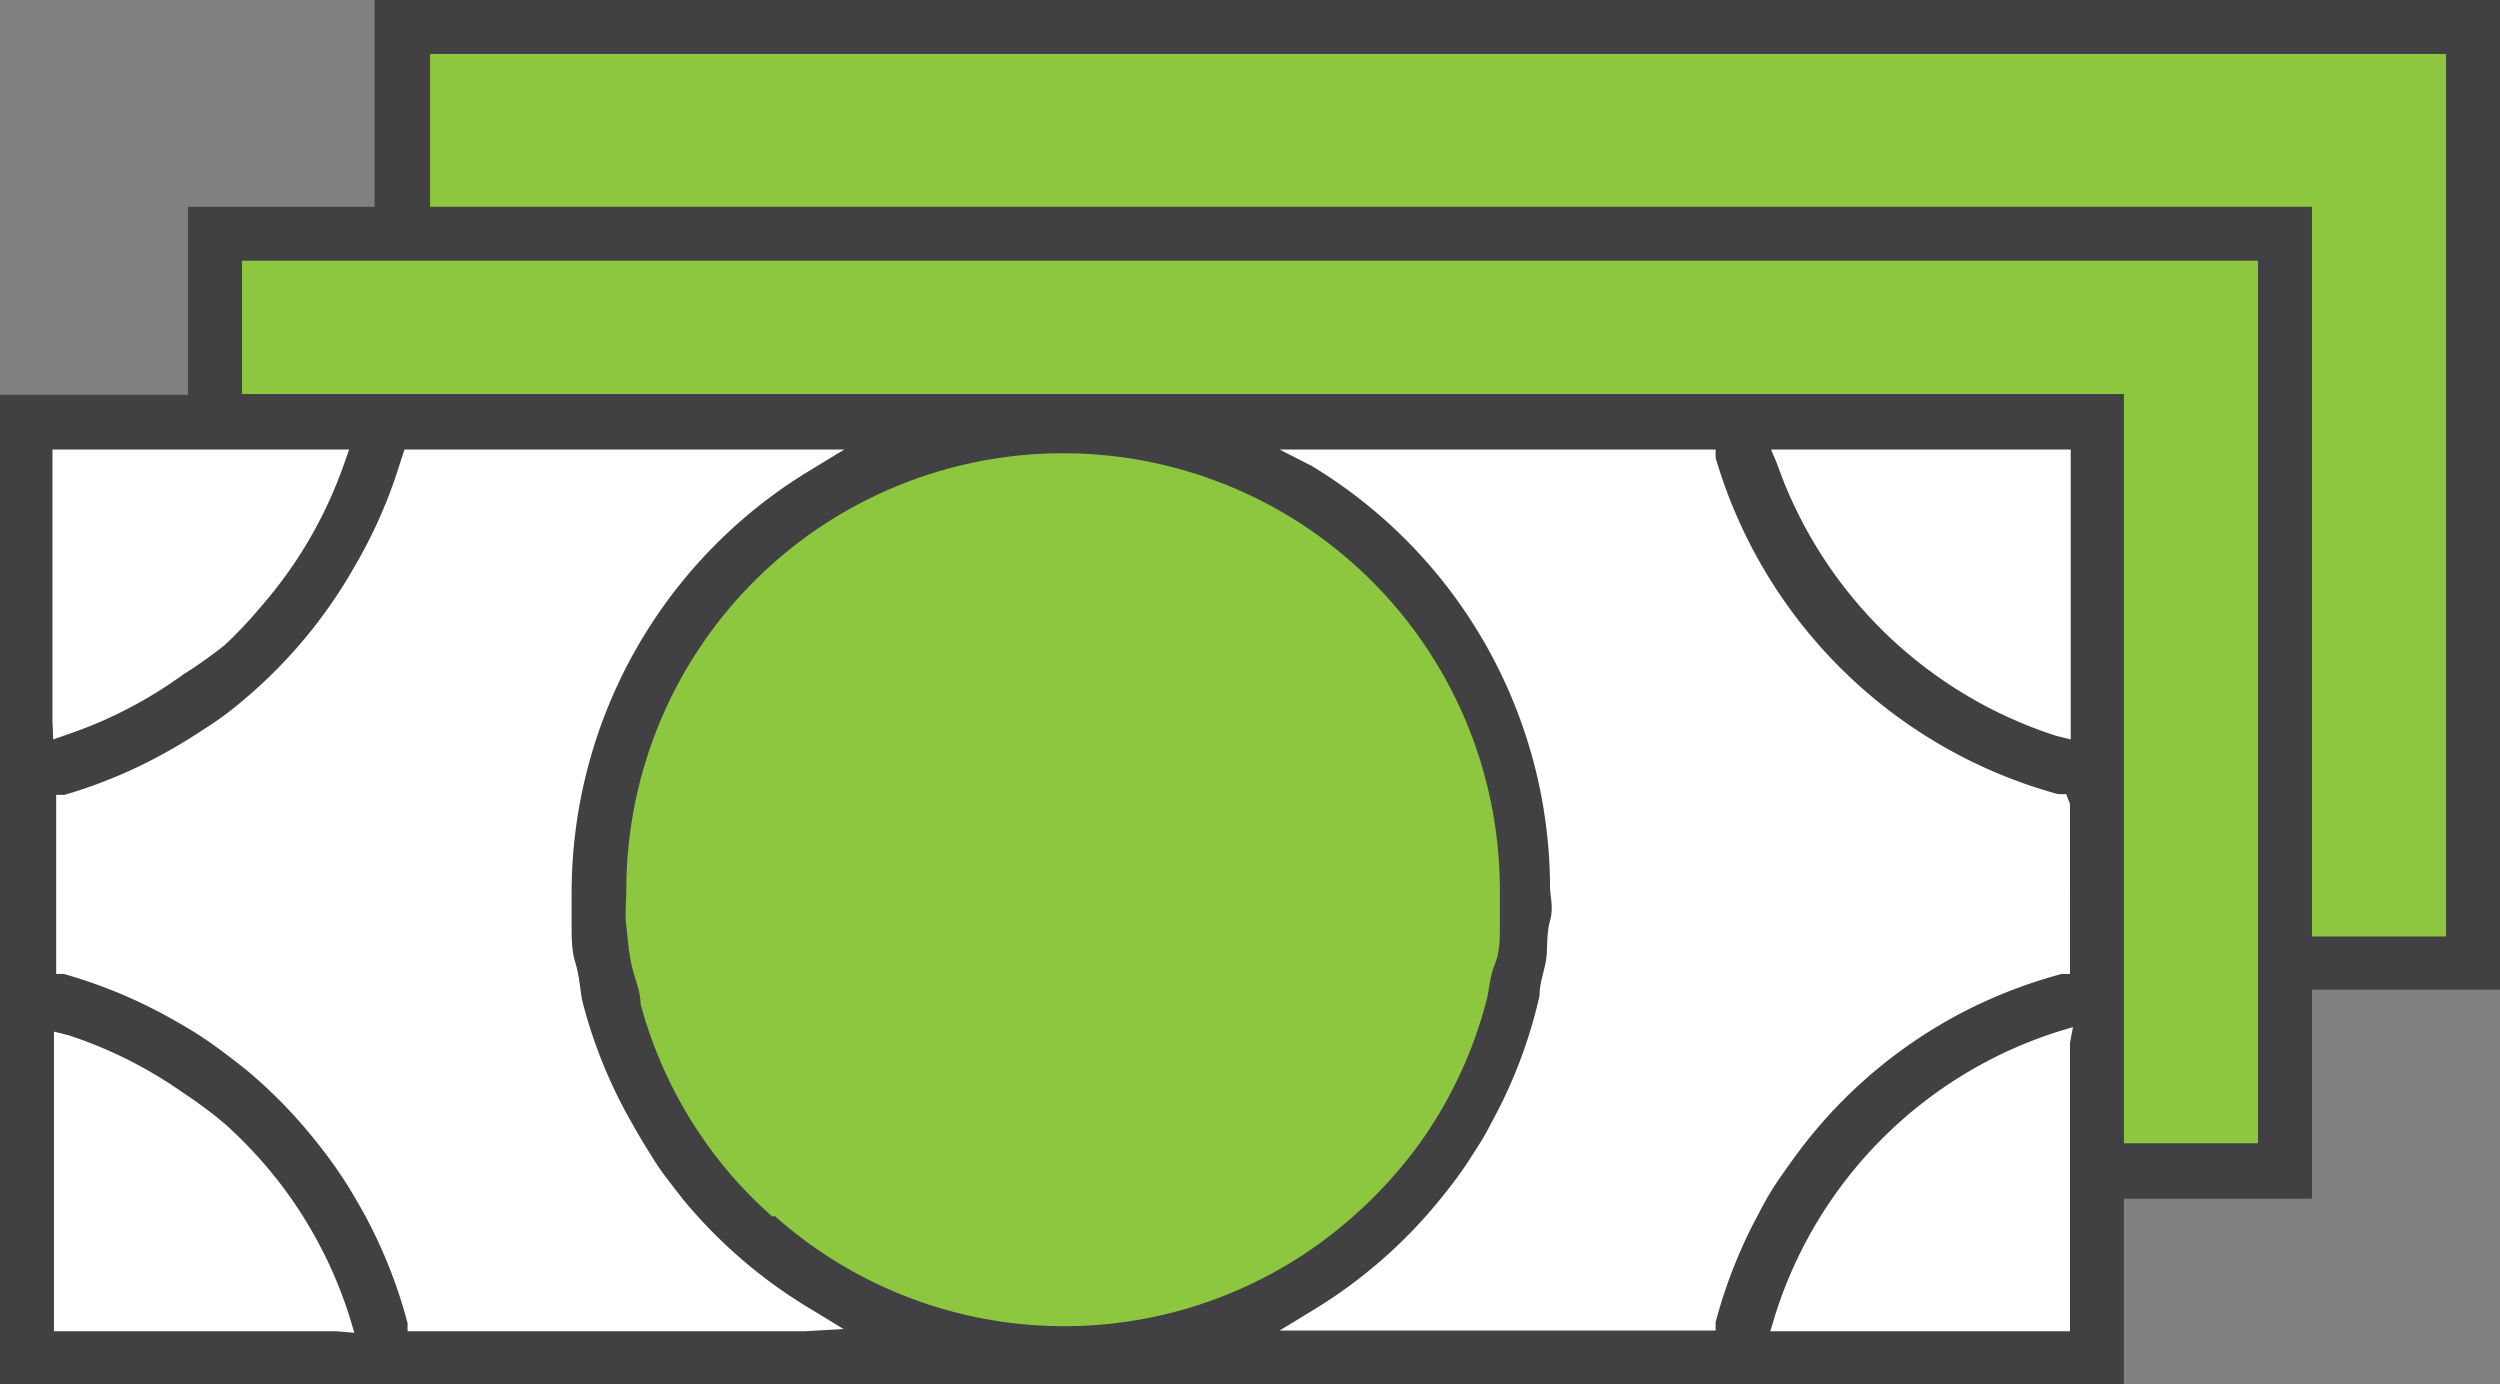 <svg xmlns="http://www.w3.org/2000/svg" viewBox="0 0 33.37 18.48"><rect x="0" y="0" width="33.37" height="18.48" fill="#808080" stroke="none"/><defs><style>.a{fill:#8dc63f;}.b{fill:#fff;}.c{fill:none;}.d{fill:#414042;}</style></defs><title>Dine</title><polygon class="a" points="32.75 0.25 5.58 0.25 5.74 3.35 3.23 3.35 3.06 15.58 30.24 15.58 30.24 12.79 32.75 12.79 32.75 0.25"/><rect class="b" x="0.5" y="5.92" width="27.33" height="12.34"/><circle class="a" cx="14.17" cy="12.01" r="6.06"/><path class="c" d="M27.48,9.67h0V6.14H23.85A5.68,5.68,0,0,0,27.48,9.67Z"/><path class="c" d="M25.88,10.07a6.7,6.7,0,0,1-3.09-3.93H17.62a6.7,6.7,0,0,1,3.25,5.74c0,.08,0,.15,0,.23s0,.16,0,.24,0,.24,0,.36,0,.1,0,.15l0,.11c0,.13,0,.27-.08.4A6.64,6.64,0,0,1,20,15.11c-.1.17-.2.34-.31.51s-.25.35-.38.51a7.22,7.22,0,0,1-1.73,1.49h5.12a6.69,6.69,0,0,1,.59-1.49c.1-.18.2-.34.31-.51s.24-.35.37-.51a6.69,6.69,0,0,1,3.45-2.24h0v-.51h0V10.73h0A6.66,6.66,0,0,1,25.88,10.07Z"/><polygon class="c" points="5.89 0.87 5.89 2.61 31.01 2.61 31.01 2.61 31.01 2.61 31.01 12.35 32.5 12.35 32.5 0.87 5.89 0.87"/><path class="c" d="M3.38,15.62c-.11-.12-.22-.24-.34-.36l-.18-.17a5.69,5.69,0,0,0-.51-.4l-.17-.11a5.67,5.67,0,0,0-.92-.49l-.4-.15h0v3.67H4.5a5.65,5.65,0,0,0-.72-1.49A5.57,5.57,0,0,0,3.38,15.62Z"/><polygon class="c" points="29.99 12.85 29.99 12.35 29.99 3.63 5.89 3.63 5.38 3.63 4.87 3.63 3.38 3.63 3.38 5.12 4.21 5.12 4.87 5.12 5.38 5.12 5.75 5.12 5.89 5.12 22.54 5.12 24.09 5.12 28.5 5.12 28.5 5.12 28.5 5.12 28.5 9.91 28.5 10.95 28.5 12.35 28.5 12.64 28.5 12.85 28.5 13.36 28.5 13.68 28.5 15.11 29.99 15.11 29.99 13.36 29.99 12.85"/><path class="c" d="M25.41,15.11l-.26.25-.24.26a5.64,5.64,0,0,0-1.11,2h3.68V16.12h0v-.51h0V13.93h0a5.65,5.65,0,0,0-2.07,1.19Z"/><path class="c" d="M18.44,15.62a5.68,5.68,0,0,0,1.21-2.25q.07-.25.11-.51v0c0-.16,0-.32.06-.48s0-.21,0-.31,0-.1,0-.16a5.69,5.69,0,0,0-3.47-5.23,5.65,5.65,0,0,0-2.21-.45l-.58,0L13,6.32A5.7,5.7,0,0,0,9.18,9.17a5.64,5.64,0,0,0-.69,2.7s0,.06,0,.09,0,.25,0,.37,0,.2,0,.3,0,.14,0,.21.07.34.11.51.08.27.13.4a5.64,5.64,0,0,0,.43.94q.12.21.26.41a5.64,5.64,0,0,0,.4.51,5.39,5.39,0,0,0,1.1,1,5.57,5.57,0,0,0,2.64,1l.54,0,.51,0h.1a5.64,5.64,0,0,0,1-.18l.49-.16a5.68,5.68,0,0,0,1.37-.77l.35-.28A5.83,5.83,0,0,0,18.44,15.62Z"/><path class="c" d="M9.38,16.55q-.2-.21-.38-.43c-.13-.16-.26-.33-.38-.51s-.21-.33-.31-.51a6.64,6.64,0,0,1-.66-1.74c0-.17-.07-.34-.1-.51s0-.34-.05-.51,0-.15,0-.23,0-.16,0-.23A6.66,6.66,0,0,1,8.6,8.17l.25-.35a6.75,6.75,0,0,1,1.88-1.69H5.51c0,.1-.06.2-.1.3l0,.1q-.1.29-.23.56t-.28.53a6.74,6.74,0,0,1-.38.58A6.71,6.71,0,0,1,3.38,9.4c-.16.14-.33.26-.51.38s-.33.22-.51.32l-.18.09a6.63,6.63,0,0,1-1.3.52h0v2.16h0l.38.12a6.68,6.68,0,0,1,.91.39l.18.09c.17.1.34.21.51.32s.35.25.51.38a6.66,6.66,0,0,1,.9.92q.2.24.37.51c.11.16.21.33.31.51l.18.36a6.7,6.7,0,0,1,.33.87l.08.27h5.17l-.48-.32A6.75,6.75,0,0,1,9.38,16.55Z"/><path class="c" d="M2.87,8.5l.26-.25L3.38,8A5.67,5.67,0,0,0,4.45,6.14H.87V9.65h0A5.65,5.65,0,0,0,2.36,8.9,5.71,5.71,0,0,0,2.87,8.5Z"/><path class="d" d="M5,2.61v.15H2.51V5.27H0V18.48H28.35V16h2.51V13.21h2.51V0H5Zm-4.3,7h0V6H4.66l-.07.2a5.8,5.8,0,0,1-1.1,1.89A5.93,5.93,0,0,1,3,8.61,5.9,5.9,0,0,1,2.45,9,5.8,5.8,0,0,1,.91,9.8l-.2.07ZM4.5,17.77H.72v-4l.2.05a5.82,5.82,0,0,1,1.53.77A5.88,5.88,0,0,1,3,15a5.8,5.8,0,0,1,.53.54,5.72,5.72,0,0,1,.4.52,5.8,5.8,0,0,1,.74,1.53l.06.2Zm6.23,0H5.44l0-.11a6.56,6.56,0,0,0-.58-1.46c-.09-.16-.18-.32-.3-.5s-.24-.34-.37-.5a6.53,6.53,0,0,0-.88-.9c-.16-.13-.33-.26-.5-.38s-.34-.22-.5-.31A6.57,6.57,0,0,0,.85,13h0l-.1,0V10.61l.11,0h0A6.52,6.52,0,0,0,2.29,10c.16-.09.33-.2.5-.31s.35-.25.5-.38A6.55,6.55,0,0,0,4.74,7.55a6.52,6.52,0,0,0,.5-1.07c.05-.14.09-.27.13-.39L5.4,6h5.87l-.46.28a6.59,6.59,0,0,0-3.18,5.61c0,.14,0,.28,0,.46s0,.34.05.5.06.33.09.5A6.5,6.5,0,0,0,8.44,15c.1.18.2.34.3.5s.24.33.37.5a6.58,6.58,0,0,0,1.69,1.46l.46.28Zm-.42-1.53a5.93,5.93,0,0,1-.52-.52A5.82,5.82,0,0,1,8.55,13.4c0-.17-.08-.34-.12-.52s-.05-.35-.07-.52,0-.33,0-.48a5.83,5.83,0,1,1,11.66,0c0,.15,0,.31,0,.48s0,.35-.07.52-.07.35-.12.52A5.79,5.79,0,0,1,19,15.19a5.85,5.85,0,0,1-.41.52,6,6,0,0,1-.52.52,5.81,5.81,0,0,1-7.73,0Zm17.32-2.32v3.85h-4l.06-.2a5.8,5.8,0,0,1,3.78-3.8l.2-.06Zm0-3.19V13l-.11,0h0a6.56,6.56,0,0,0-1.26.48,6.46,6.46,0,0,0-2.11,1.71c-.13.16-.25.33-.37.5s-.22.34-.3.5a6.55,6.55,0,0,0-.58,1.46l0,.11H17.08l.46-.28A6.57,6.57,0,0,0,19.23,16c.13-.16.26-.33.37-.5s.21-.32.3-.5a6.49,6.49,0,0,0,.65-1.71c0-.18.07-.34.09-.5s0-.32.05-.5,0-.32,0-.46a6.59,6.59,0,0,0-3.18-5.61L17.08,6H22.9l0,.11a6.57,6.57,0,0,0,4.57,4.49h0l.11,0ZM23.64,6h4V9.87l-.2-.05a5.85,5.85,0,0,1-3.72-3.63ZM5.74,2.61V.72H32.65V12.5H30.86V2.76H5.74Zm.15.87H30.14V15.26H28.35v-10H3.23V3.48H5.89Z"/></svg>